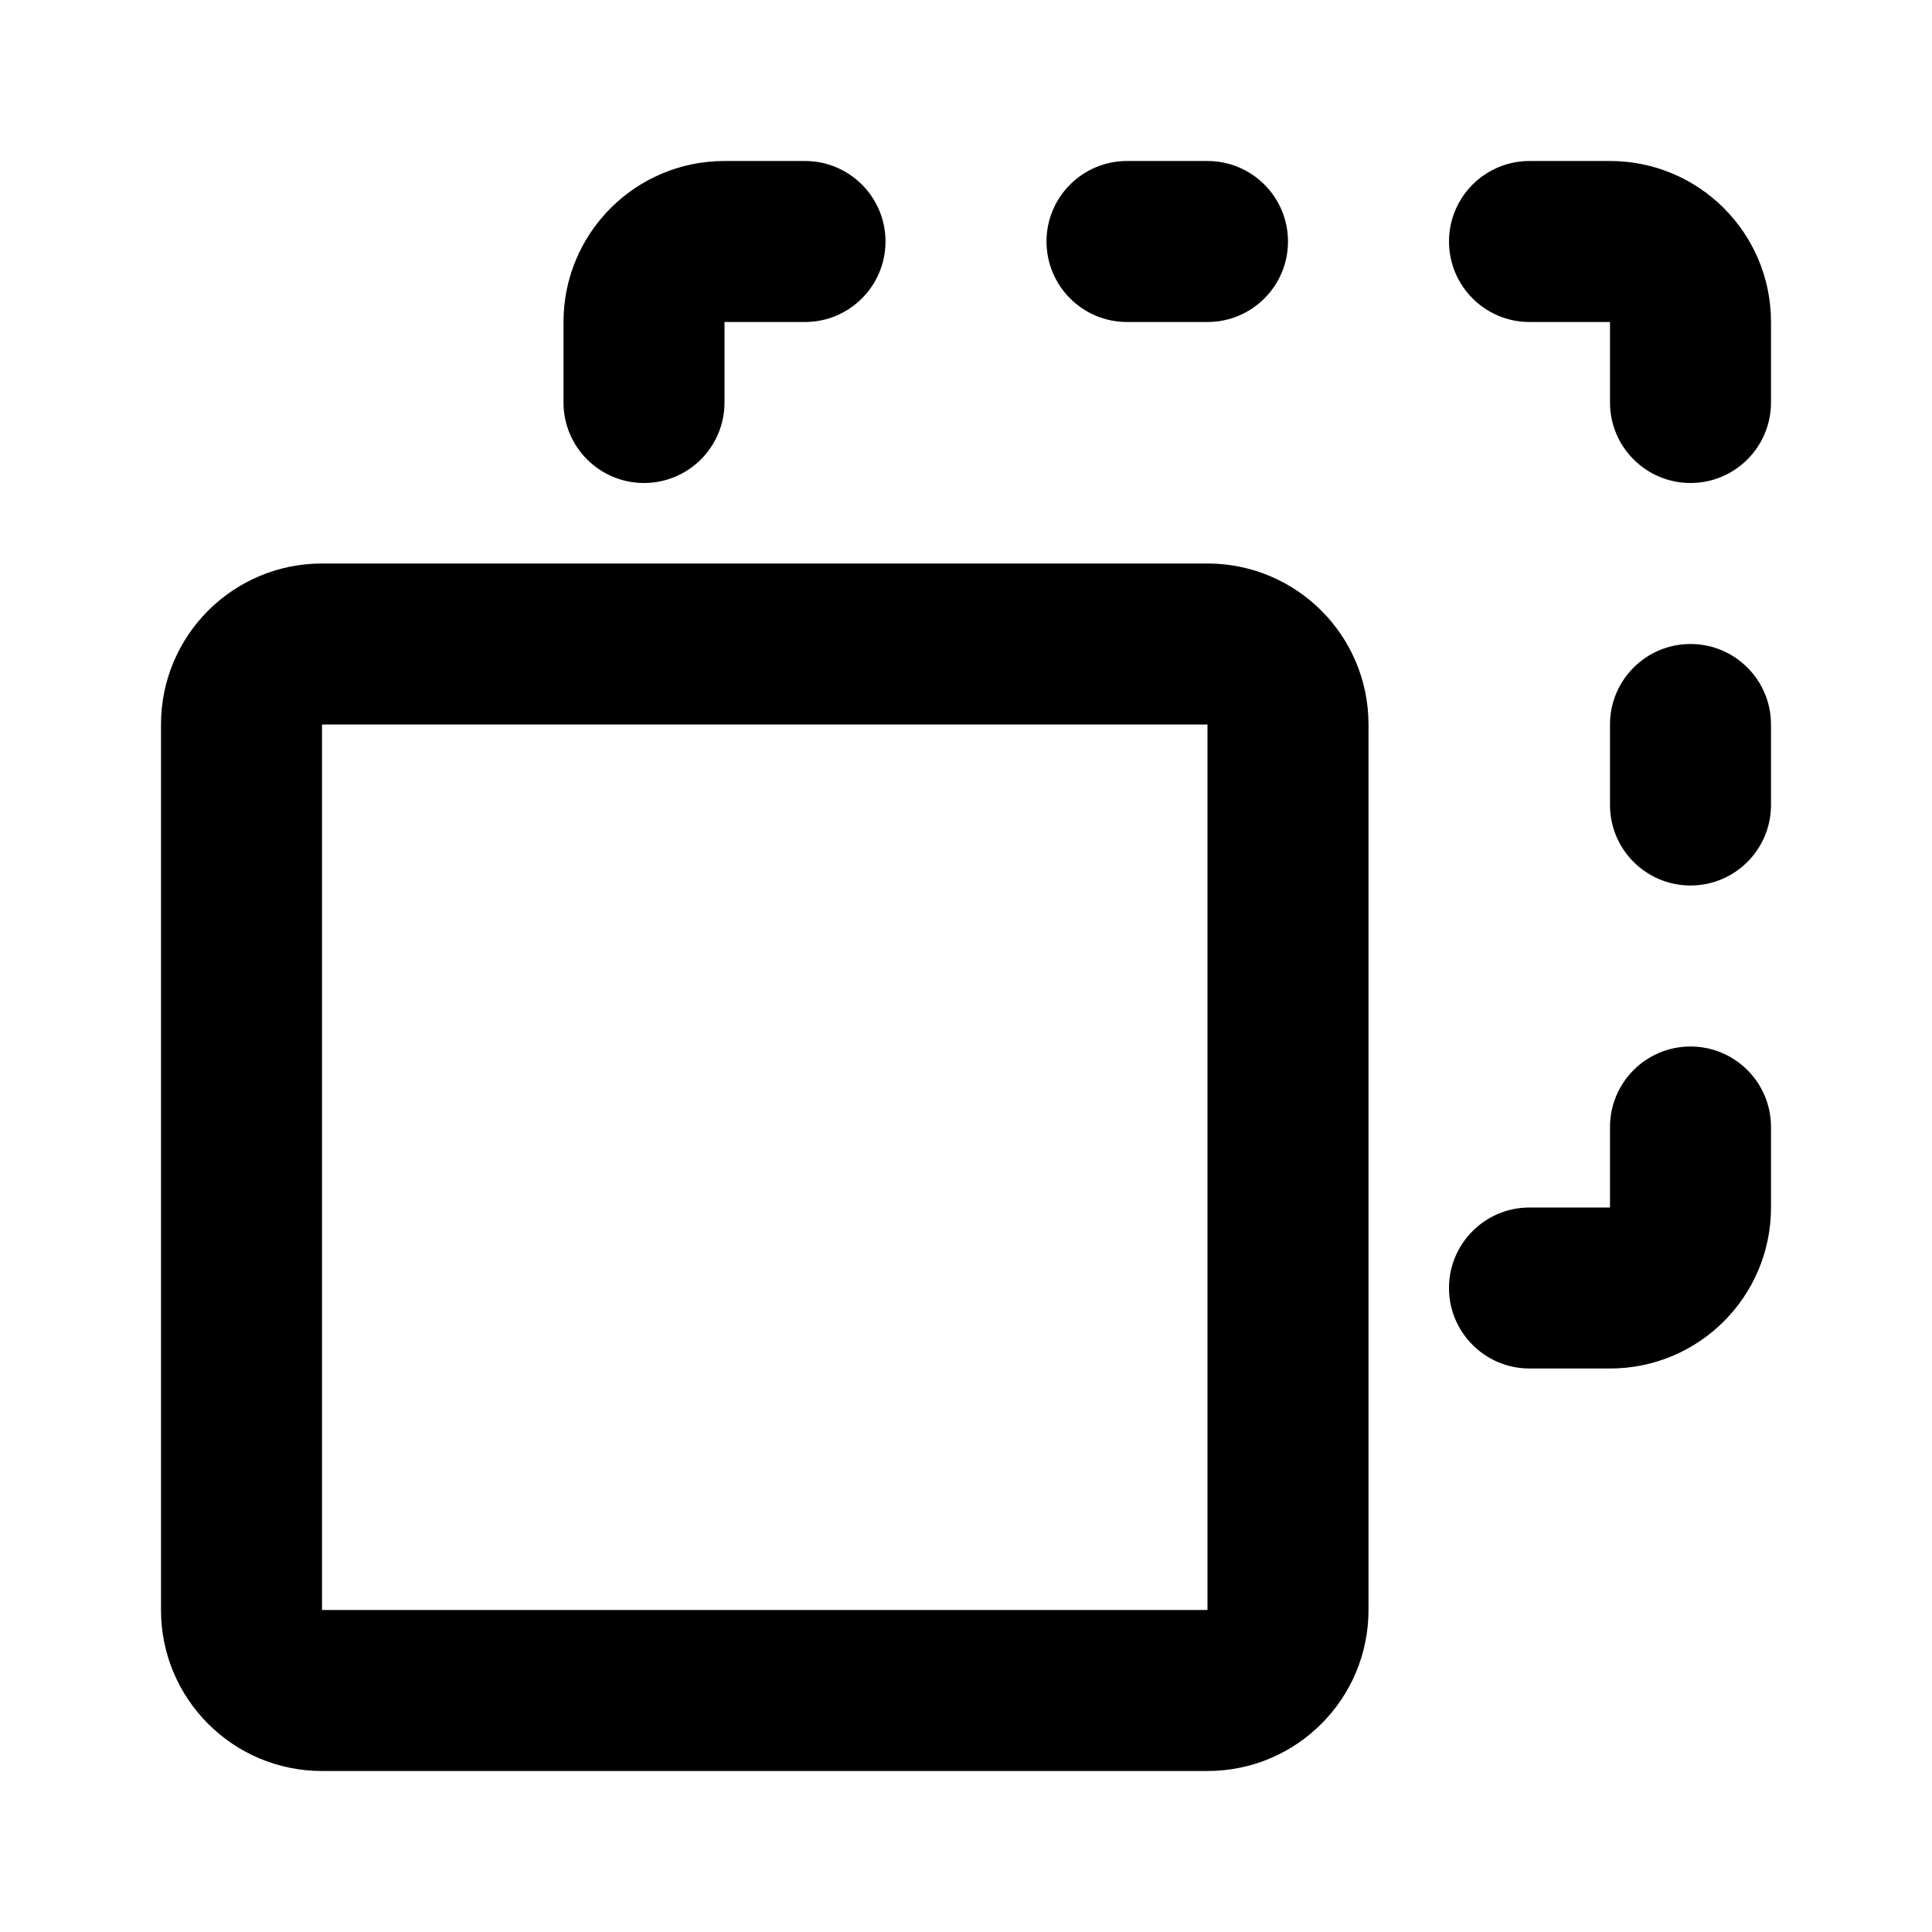 <svg xmlns="http://www.w3.org/2000/svg" width="24" height="24">
  <defs/>
  <path  d="M4,7 L15,7 C16.105,7 17,7.895 17,9 L17,20 C17,21.105 16.105,22 15,22 L4,22 C2.895,22 2,21.105 2,20 L2,9 C2,7.895 2.895,7 4,7 Z M4,9 L4,20 L15,20 L15,9 Z M22,14 L22,15 C22,16.105 21.105,17 20,17 L19,17 C18.448,17 18,16.552 18,16 C18,15.448 18.448,15 19,15 L20,15 L20,14 C20,13.448 20.448,13 21,13 C21.552,13 22,13.448 22,14 Z M9,2 L10,2 C10.552,2 11,2.448 11,3 C11,3.552 10.552,4 10,4 L9,4 L9,5 C9,5.552 8.552,6 8,6 C7.448,6 7,5.552 7,5 L7,4 C7,2.895 7.895,2 9,2 Z M19,2 L20,2 C21.105,2 22,2.895 22,4 L22,5 C22,5.552 21.552,6 21,6 C20.448,6 20,5.552 20,5 L20,4 L19,4 C18.448,4 18,3.552 18,3 C18,2.448 18.448,2 19,2 Z M14,2 L15,2 C15.552,2 16,2.448 16,3 C16,3.552 15.552,4 15,4 L14,4 C13.448,4 13,3.552 13,3 C13,2.448 13.448,2 14,2 Z M22,9 L22,10 C22,10.552 21.552,11 21,11 C20.448,11 20,10.552 20,10 L20,9 C20,8.448 20.448,8 21,8 C21.552,8 22,8.448 22,9 Z"/>
</svg>


